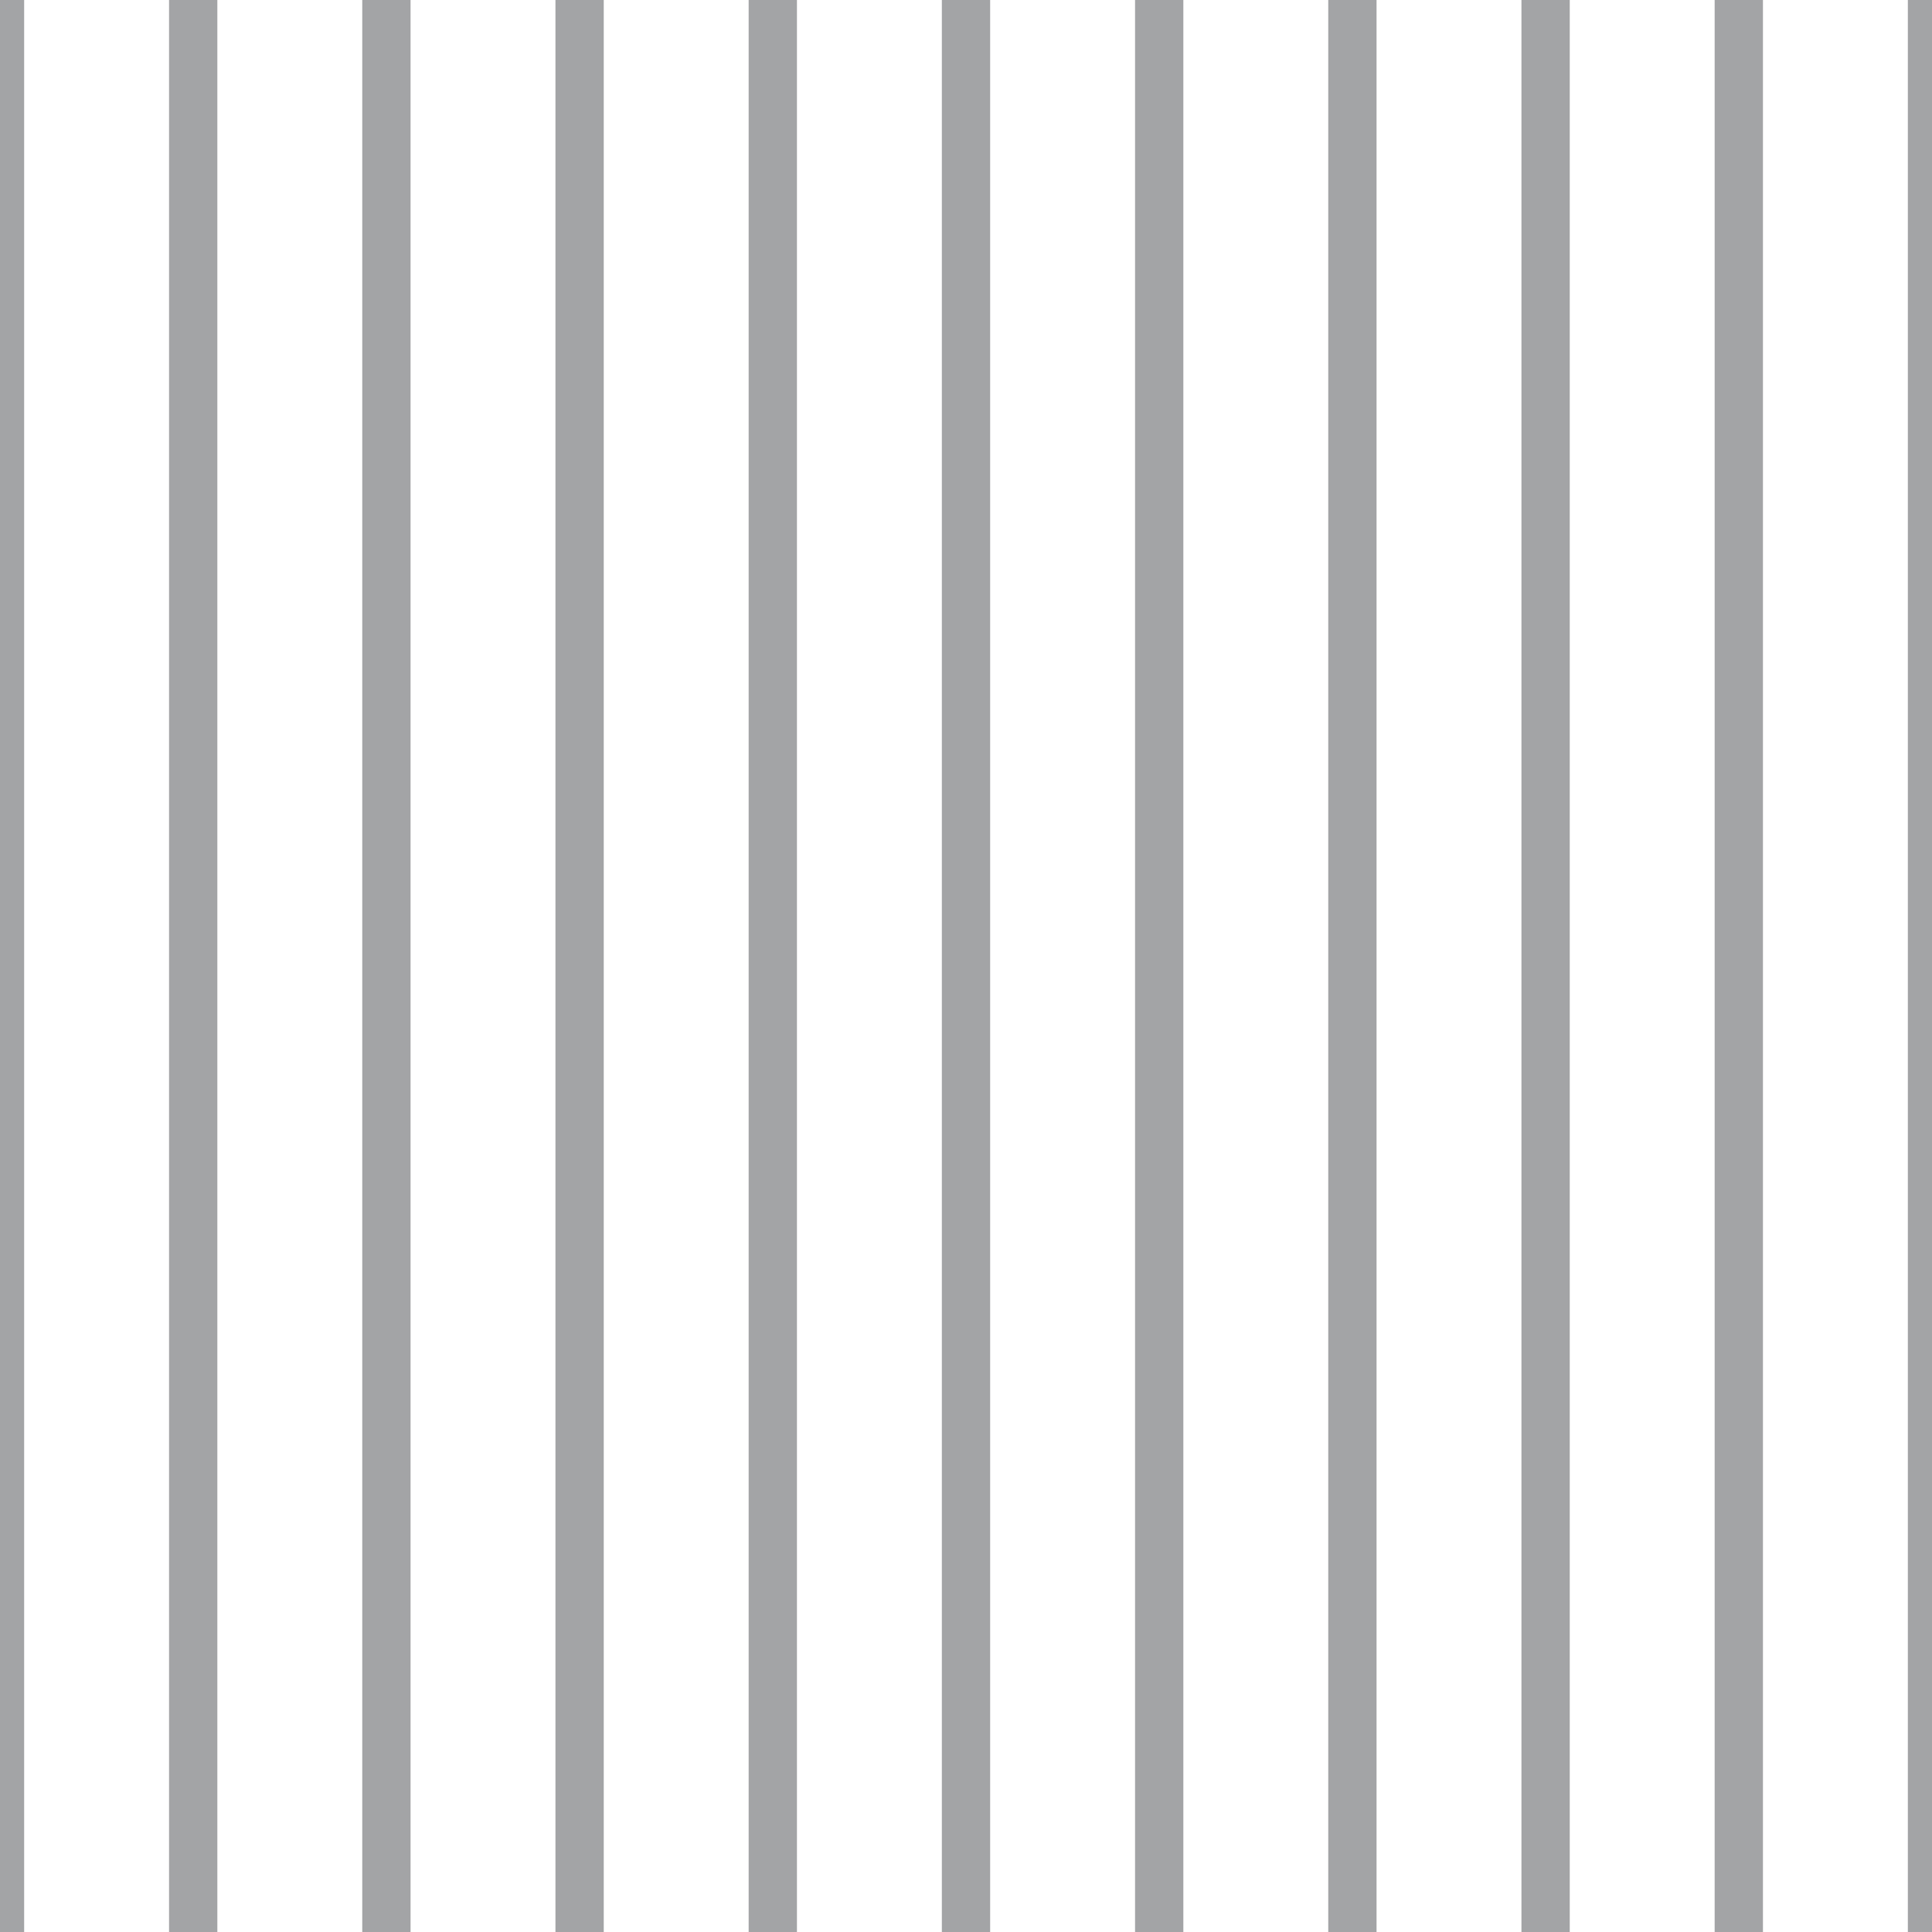 <?xml version='1.0' encoding='UTF-8'?>
<svg xmlns='http://www.w3.org/2000/svg' xmlns:xlink='http://www.w3.org/1999/xlink' style='isolation:isolate' viewBox='0 0 200 200' width='200' height='200'>
<line x1='0' y1='0' x2='0' y2='200' stroke-width='5' stroke='#A3A4A6' />
<line x1='20' y1='0' x2='20' y2='200' stroke-width='5' stroke='#A3A4A6' />
<line x1='40' y1='0' x2='40' y2='200' stroke-width='5' stroke='#A3A4A6' />
<line x1='60' y1='0' x2='60' y2='200' stroke-width='5' stroke='#A3A4A6' />
<line x1='80' y1='0' x2='80' y2='200' stroke-width='5' stroke='#A3A4A6' />
<line x1='100' y1='0' x2='100' y2='200' stroke-width='5' stroke='#A3A4A6' />
<line x1='120' y1='0' x2='120' y2='200' stroke-width='5' stroke='#A3A4A6' />
<line x1='140' y1='0' x2='140' y2='200' stroke-width='5' stroke='#A3A4A6' />
<line x1='160' y1='0' x2='160' y2='200' stroke-width='5' stroke='#A3A4A6' />
<line x1='180' y1='0' x2='180' y2='200' stroke-width='5' stroke='#A3A4A6' />
<line x1='200' y1='0' x2='200' y2='200' stroke-width='5' stroke='#A3A4A6' />
</svg>
